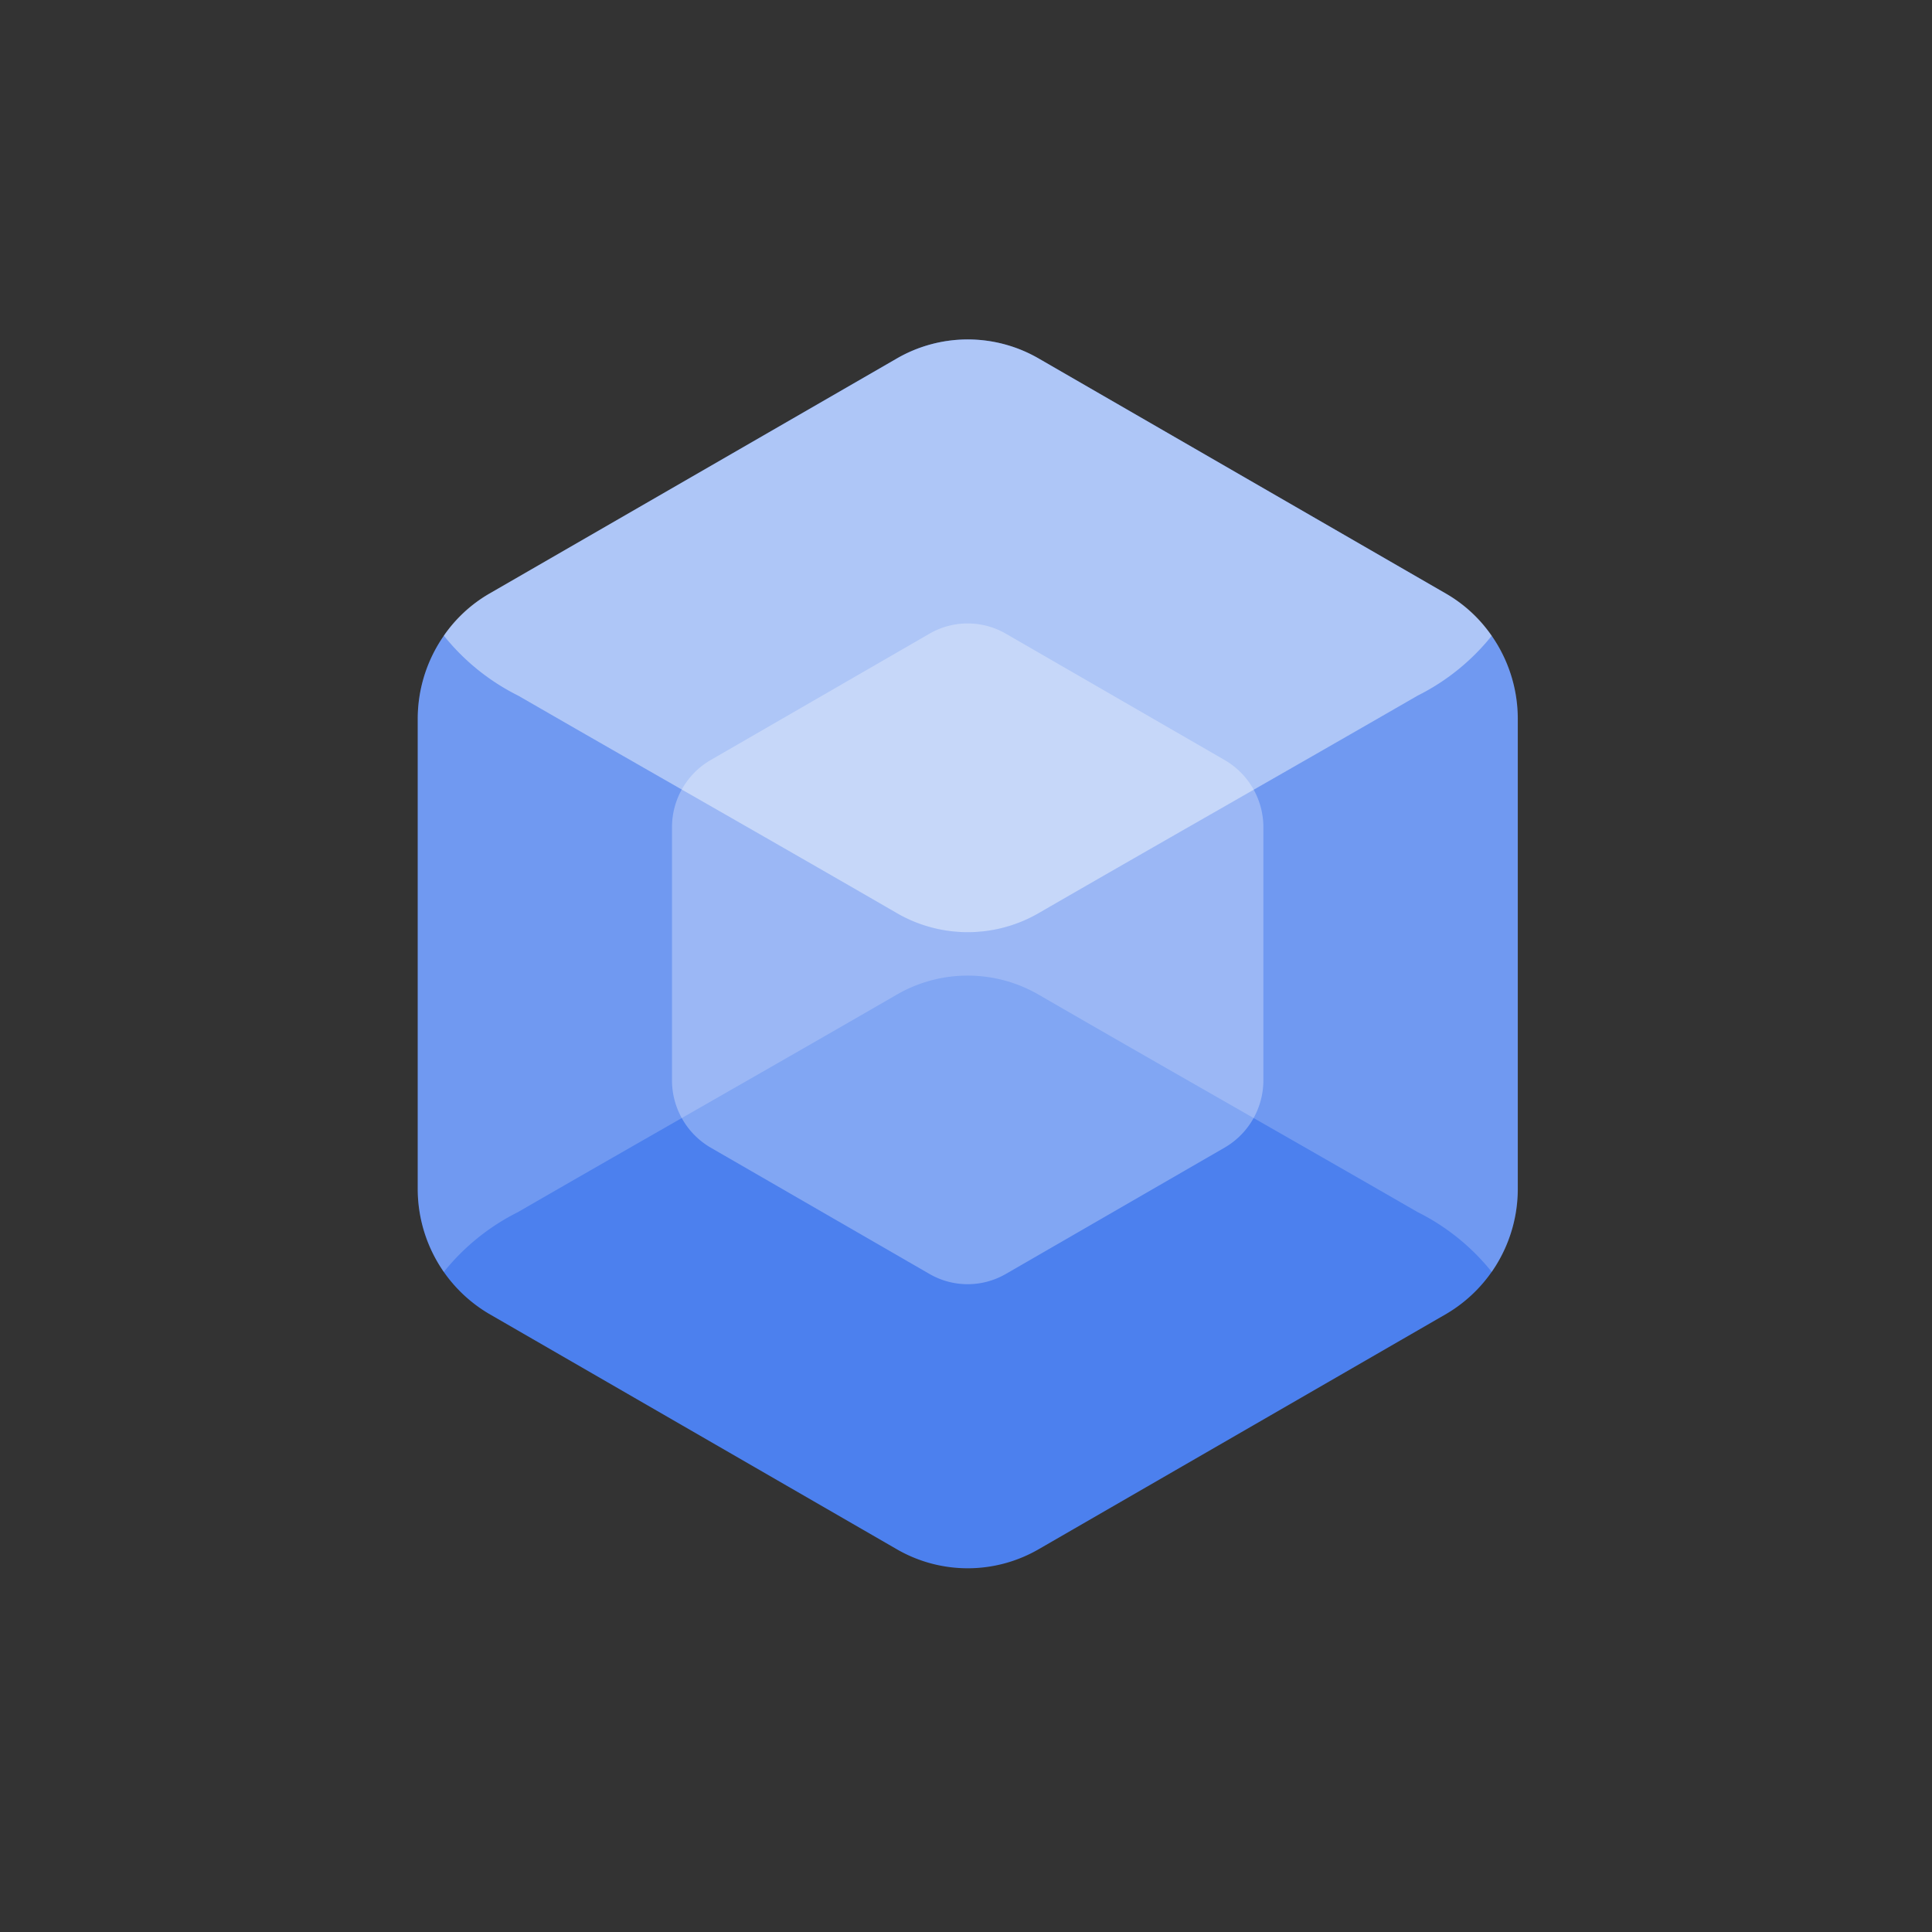 <svg xmlns="http://www.w3.org/2000/svg" xmlns:xlink="http://www.w3.org/1999/xlink" width="74" height="74" viewBox="0 0 74 74">
  <rect x="0" y="0" width="74" height="74" fill="#333333" stroke="none"/>
  <defs>
    <clipPath id="clip-path">
      <path id="Path_479166" data-name="Path 479166" d="M0,0H74V74H0Z" transform="translate(-5030 -2670)" fill="#4e4c4c" opacity="0.43" clip-rule="evenodd"/>
    </clipPath>
  </defs>
  <g id="algo" transform="translate(5030 2670)" clip-path="url(#clip-path)">
    <g id="hashing_algo" data-name="hashing algo" transform="translate(-60.618 237)">
      <g id="Group_10873" data-name="Group 10873" transform="translate(383.878 172)">
        <path id="Path_479162" data-name="Path 479162" d="M0,14.524V32.546a5.55,5.55,0,0,0,2.721,4.771l15.6,9.006a5.426,5.426,0,0,0,5.49,0l15.6-9.006a5.552,5.552,0,0,0,2.722-4.771V14.524a5.555,5.555,0,0,0-2.722-4.771L23.811.747a5.425,5.425,0,0,0-5.49,0L2.722,9.753A5.555,5.555,0,0,0,0,14.524Z" transform="translate(-5337.26 -3066)" fill="#4c80ee" fill-rule="evenodd"/>
        <path id="Path_479163" data-name="Path 479163" d="M1,11.348a5.343,5.343,0,0,1,1.723-1.6l15.6-9a5.422,5.422,0,0,1,5.49,0l15.6,9.006a5.321,5.321,0,0,1,1.723,1.6,8.511,8.511,0,0,1-2.838,2.291c-4.826,2.785-9.669,5.532-14.485,8.313a5.422,5.422,0,0,1-5.49,0c-4.811-2.783-9.654-5.53-14.481-8.315A8.5,8.5,0,0,1,1,11.348Z" transform="translate(-5337.26 -3066)" fill="#fff" fill-rule="evenodd" opacity="0.55"/>
        <path id="Path_479164" data-name="Path 479164" d="M18.319,21.952c-4.813-2.781-9.657-5.528-14.483-8.313A8.5,8.5,0,0,1,1,11.348a5.627,5.627,0,0,0-1,3.175V32.545a5.62,5.62,0,0,0,1,3.173,8.537,8.537,0,0,1,2.838-2.291C8.66,30.642,13.5,27.9,18.319,25.114a5.425,5.425,0,0,1,5.492,0C28.626,27.9,33.47,30.642,38.3,33.427a8.49,8.49,0,0,1,2.838,2.291,5.607,5.607,0,0,0,1-3.173V14.523a5.613,5.613,0,0,0-1-3.173A8.537,8.537,0,0,1,38.3,13.641c-4.826,2.785-9.669,5.532-14.485,8.313a5.419,5.419,0,0,1-5.492,0Z" transform="translate(-5337.26 -3066)" fill="#fff" fill-rule="evenodd" opacity="0.2"/>
        <path id="Path_479165" data-name="Path 479165" d="M9.739,28.378V18.688A2.976,2.976,0,0,1,11.2,16.123l8.387-4.843a2.921,2.921,0,0,1,2.953,0l8.387,4.843a2.974,2.974,0,0,1,1.463,2.565v9.691a2.98,2.98,0,0,1-1.463,2.565l-8.387,4.843a2.921,2.921,0,0,1-2.953,0L11.2,30.945A2.984,2.984,0,0,1,9.739,28.378Z" transform="translate(-5337.26 -3066)" fill="#fff" fill-rule="evenodd" opacity="0.3"/>
      </g>
    </g>
  </g>
</svg>
